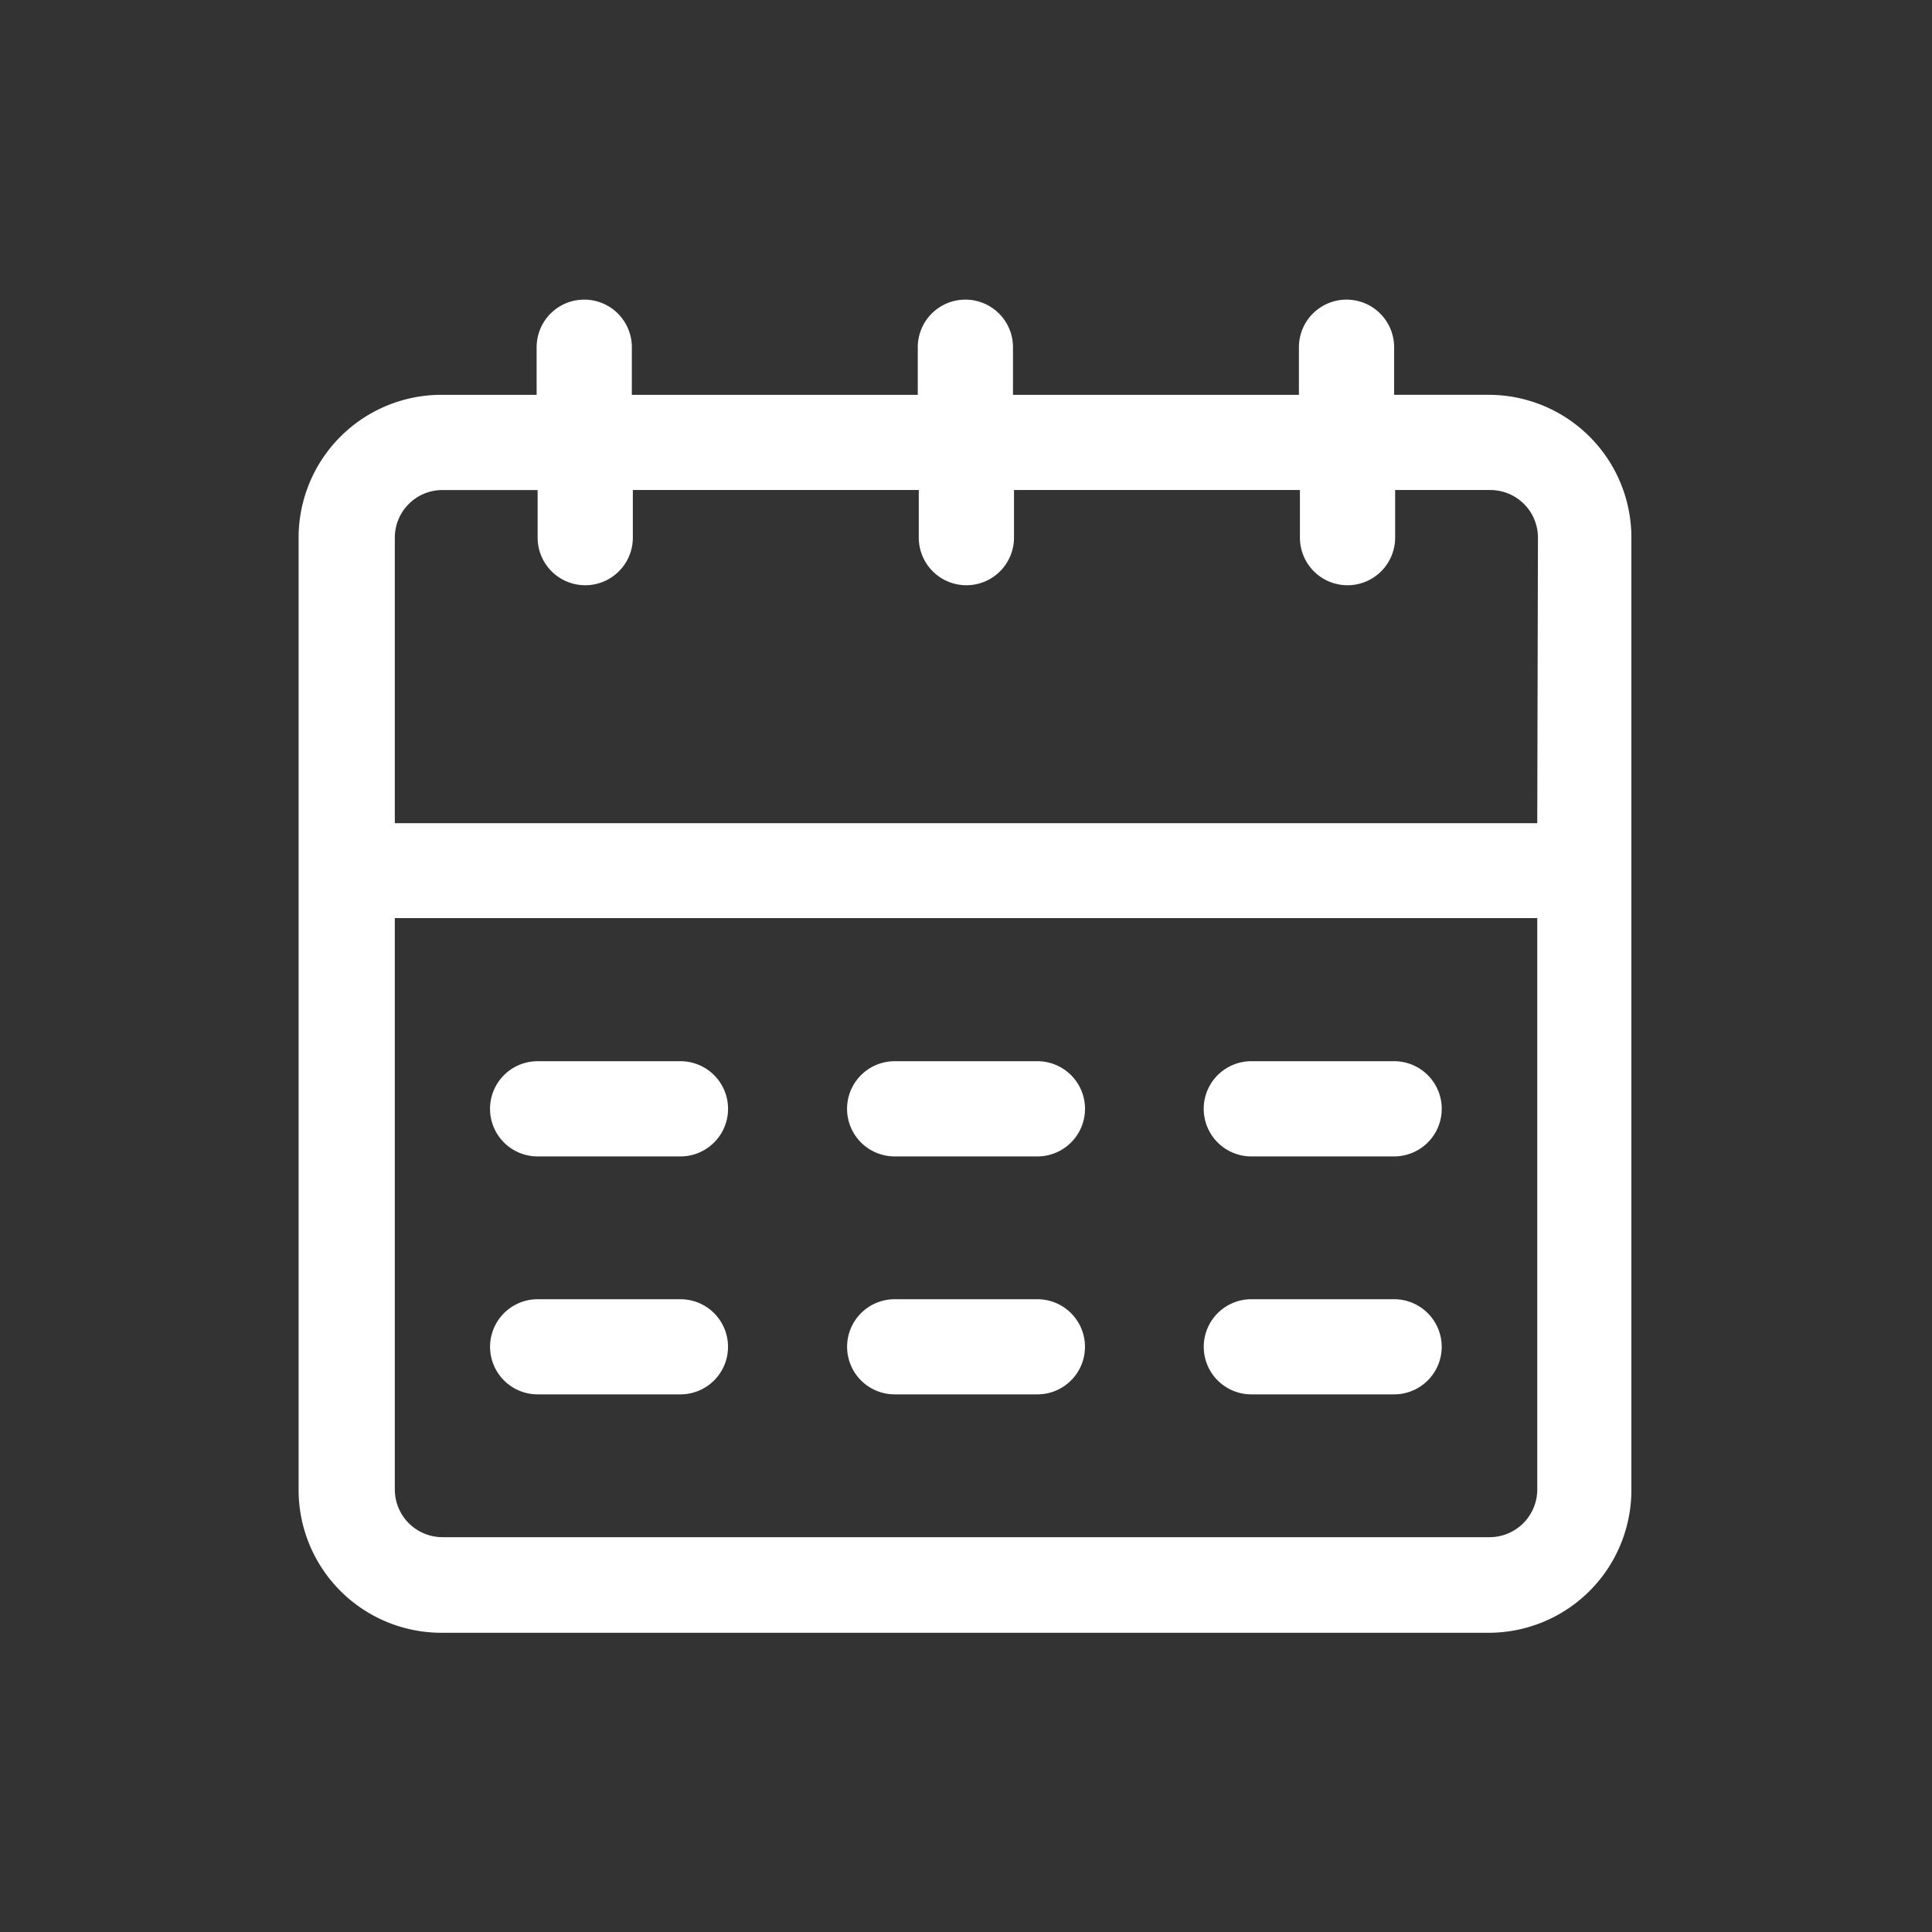 <svg xmlns="http://www.w3.org/2000/svg" width="25" height="25" viewBox="0 0 25 25"><rect x="0" y="0" width="25" height="25" fill="#333333" stroke="none"/><defs><style>.a,.b{fill:#fff;}.a{opacity:0;}</style></defs><g transform="translate(-312.16 -5417.62)"><rect class="a" width="25" height="25" transform="translate(312.16 5417.62)"/><path class="b" d="M331.436,5422.729H330.2v-.616a.616.616,0,0,0-1.232,0v.616h-3.7v-.616a.616.616,0,0,0-1.232,0v.616h-3.7v-.616a.616.616,0,0,0-1.232,0v.616h-1.232a1.848,1.848,0,0,0-1.848,1.848V5436.9a1.848,1.848,0,0,0,1.848,1.848h13.551a1.847,1.847,0,0,0,1.847-1.848v-12.318A1.847,1.847,0,0,0,331.436,5422.729Zm.616,14.166a.617.617,0,0,1-.616.616H317.885a.617.617,0,0,1-.616-.616V5429.5h14.783Zm0-8.623H317.269v-3.695a.616.616,0,0,1,.616-.616h1.232v.616a.616.616,0,0,0,1.232,0v-.616h3.7v.616a.616.616,0,0,0,1.232,0v-.616h3.7v.616a.616.616,0,0,0,1.232,0v-.616h1.232a.616.616,0,0,1,.616.616Z"/><path class="b" d="M323.737,5435.663h1.847a.615.615,0,1,0,0-1.231h-1.847a.615.615,0,1,0,0,1.231Z"/><path class="b" d="M328.356,5435.663H330.2a.615.615,0,1,0,0-1.231h-1.848a.615.615,0,1,0,0,1.231Z"/><path class="b" d="M319.117,5435.663h1.848a.615.615,0,1,0,0-1.231h-1.848a.615.615,0,1,0,0,1.231Z"/><path class="b" d="M323.737,5432.584h1.847a.616.616,0,1,0,0-1.232h-1.847a.616.616,0,1,0,0,1.232Z"/><path class="b" d="M328.356,5432.584H330.2a.616.616,0,1,0,0-1.232h-1.848a.616.616,0,1,0,0,1.232Z"/><path class="b" d="M319.117,5432.584h1.848a.616.616,0,1,0,0-1.232h-1.848a.616.616,0,1,0,0,1.232Z"/></g></svg>